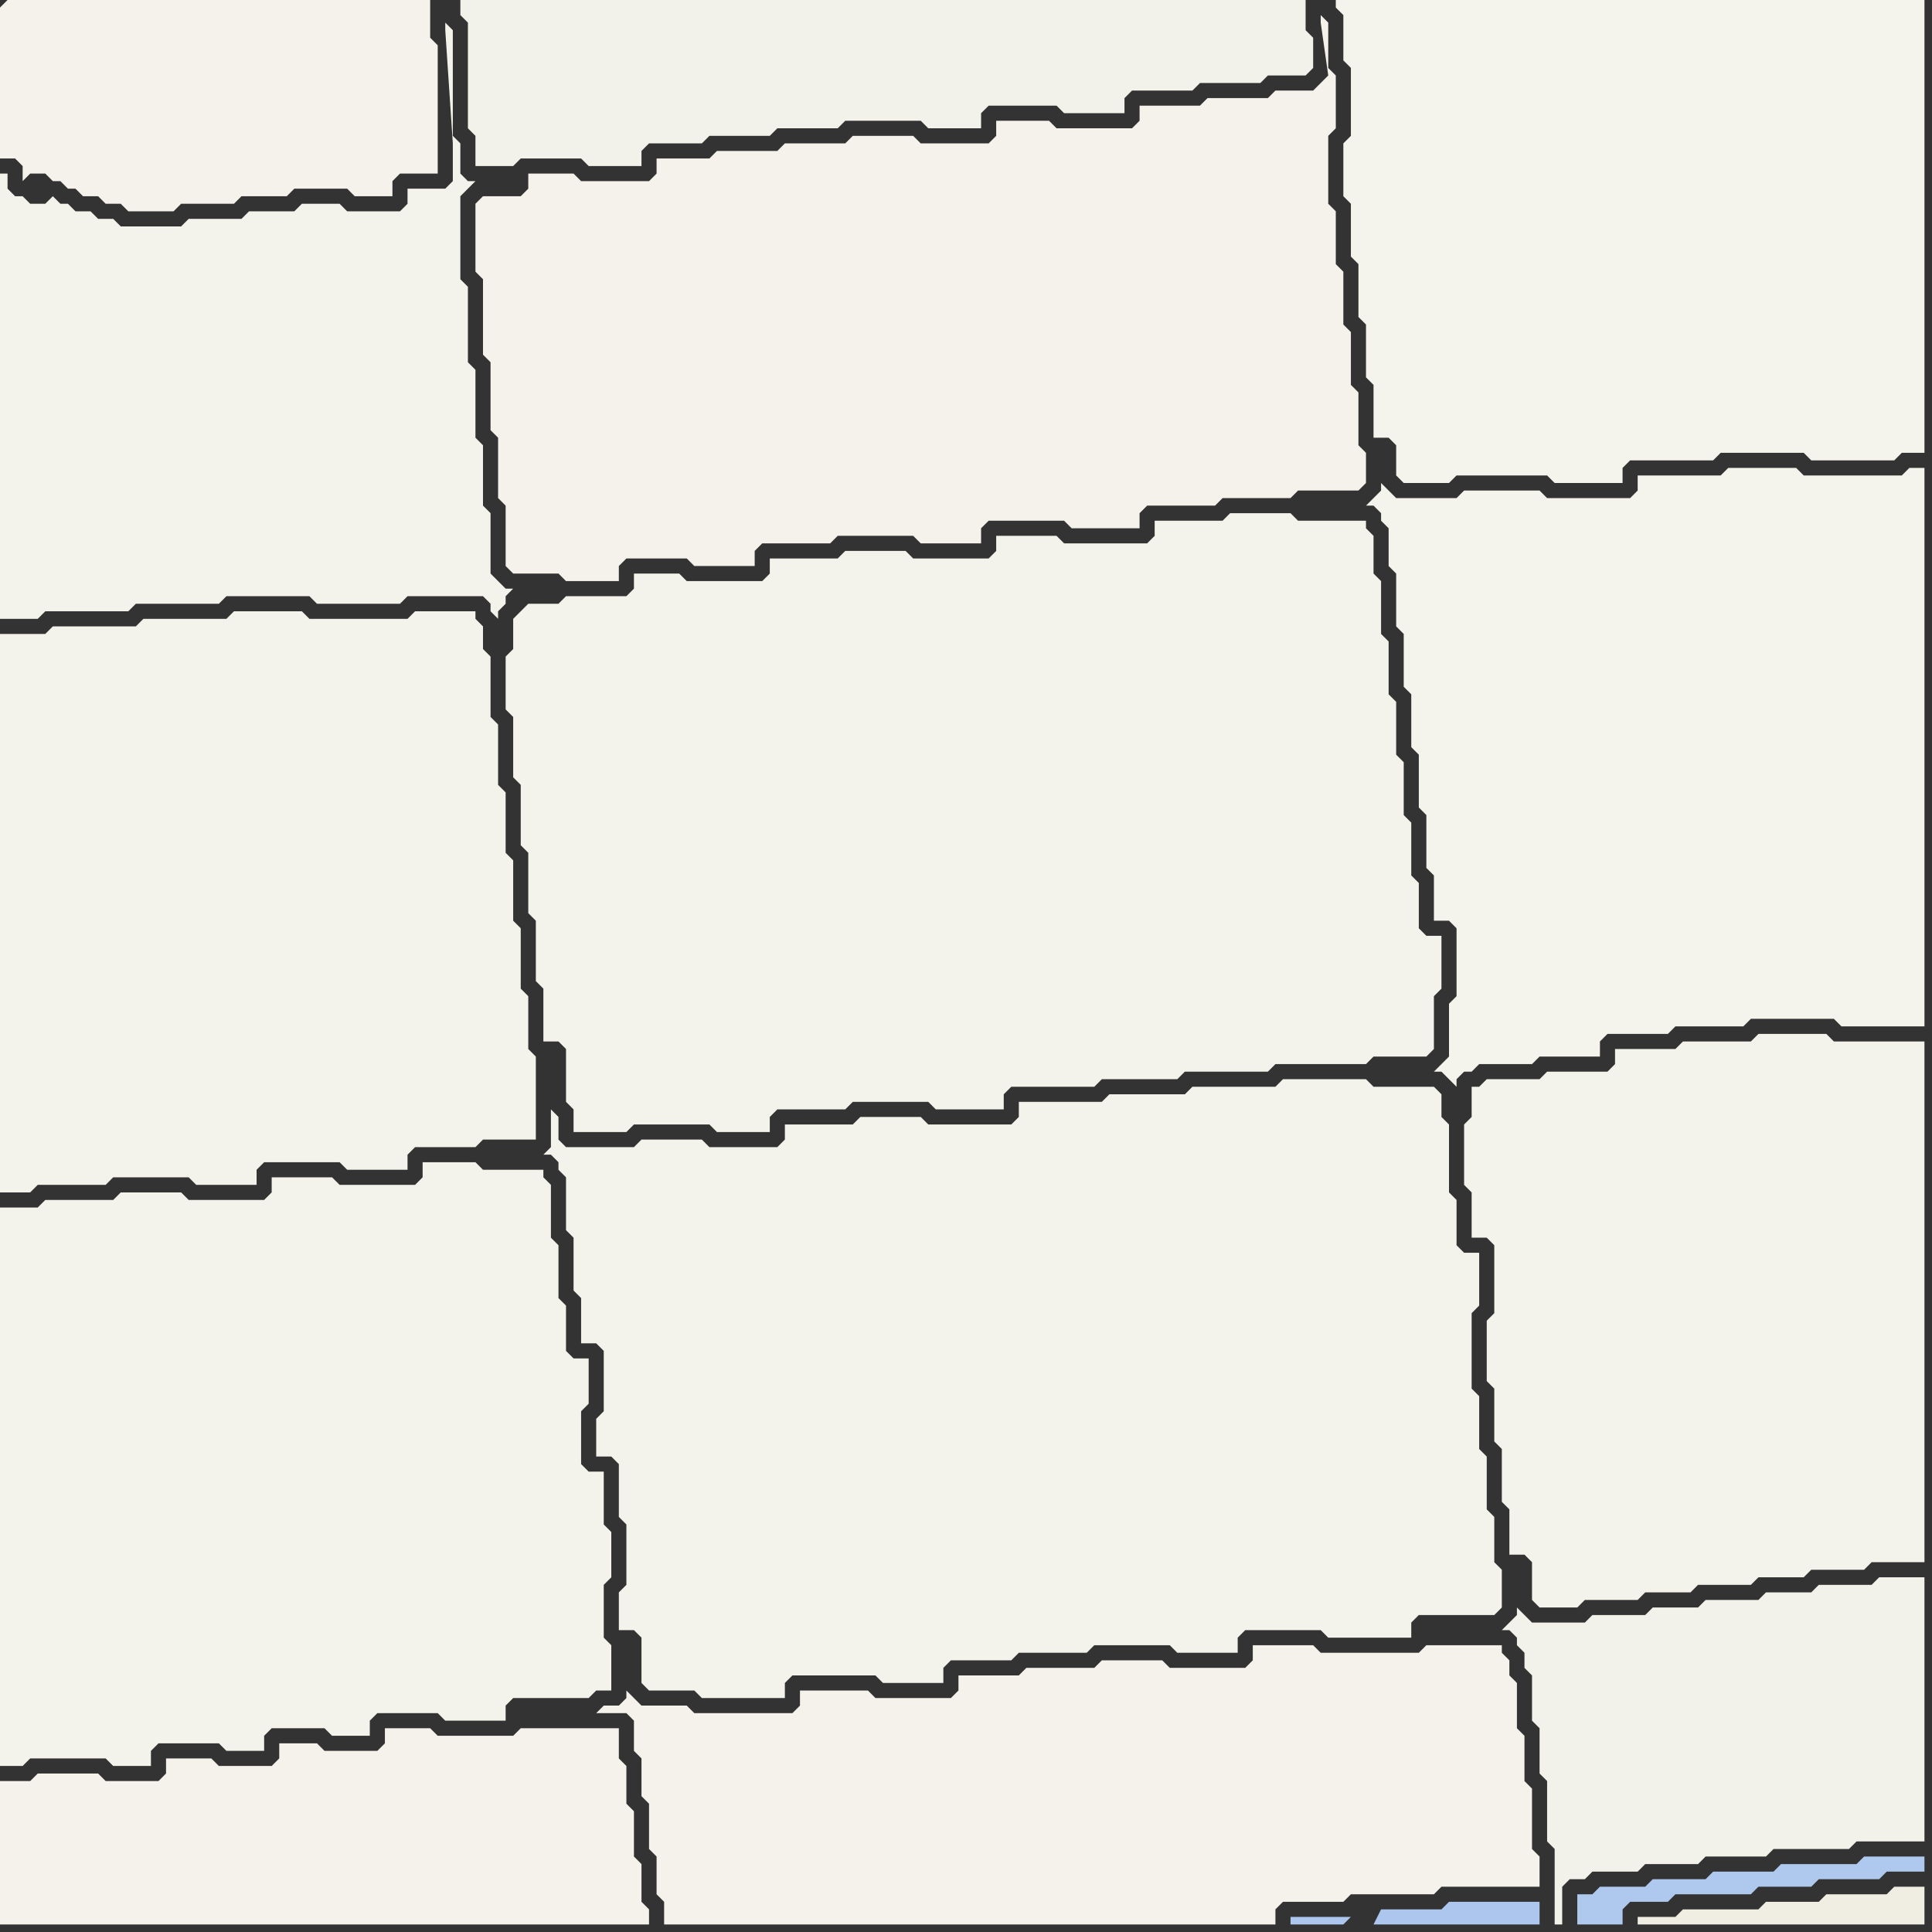 <svg width="256" height="256" xmlns="http://www.w3.org/2000/svg"><rect width="100%" height="100%" fill="#333333" stroke="none"/><script> 
var tempColor;
function hoverPath(evt){
obj = evt.target;
tempColor = obj.getAttribute("fill");
obj.setAttribute("fill","red");
//alert(tempColor);
//obj.setAttribute("stroke","red");}
function recoverPath(evt){
obj = evt.target;
obj.setAttribute("fill", tempColor);
//obj.setAttribute("stroke", tempColor);
}</script><path onmouseover="hoverPath(evt)" onmouseout="recoverPath(evt)" fill="rgb(244,243,235)" d="M  0,28l 0,54 5,0 1,-1 11,0 1,-1 11,0 1,-1 11,0 1,1 11,0 1,-1 10,0 1,1 0,1 1,1 0,-1 1,-1 0,-1 1,-1 -1,0 -1,-1 0,0 -1,-1 0,-8 -1,-1 0,-8 -1,-1 0,-9 -1,-1 0,-10 -1,-1 0,-11 1,-1 1,-1 -1,0 -1,-1 0,-4 -1,-1 0,-14 -1,-1 0,1 1,15 0,5 -1,1 -5,0 0,2 -1,1 -7,0 -1,-1 -5,0 -1,1 -6,0 -1,1 -7,0 -1,1 -8,0 -1,-1 -2,0 -1,-1 -2,0 -1,-1 -1,0 -1,-1 -1,1 -2,0 -1,-1 -1,0 -1,-1 0,-2 -1,0Z"/>
<path onmouseover="hoverPath(evt)" onmouseout="recoverPath(evt)" fill="rgb(244,243,235)" d="M  0,88l 0,70 4,0 1,-1 9,0 1,-1 10,0 1,1 8,0 0,-2 1,-1 10,0 1,1 8,0 0,-2 1,-1 8,0 1,-1 7,0 0,-11 -1,-1 0,-7 -1,-1 0,-8 -1,-1 0,-8 -1,-1 0,-8 -1,-1 0,-8 -1,-1 0,-8 -1,-1 0,-3 -1,-1 0,-1 -8,0 -1,1 -13,0 -1,-1 -9,0 -1,1 -11,0 -1,1 -11,0 -1,1 -6,0Z"/>
<path onmouseover="hoverPath(evt)" onmouseout="recoverPath(evt)" fill="rgb(244,243,235)" d="M  0,164l 0,70 3,0 1,-1 10,0 1,1 5,0 0,-2 1,-1 8,0 1,1 5,0 0,-2 1,-1 7,0 1,1 5,0 0,-2 1,-1 8,0 1,1 8,0 0,-2 1,-1 10,0 1,-1 2,0 0,-6 -1,-1 0,-7 1,-1 0,-6 -1,-1 0,-7 -2,0 -1,-1 0,-7 1,-1 0,-6 -2,0 -1,-1 0,-6 -1,-1 0,-7 -1,-1 0,-7 -1,-1 0,-1 -8,0 -1,-1 -7,0 0,2 -1,1 -10,0 -1,-1 -8,0 0,2 -1,1 -10,0 -1,-1 -8,0 -1,1 -9,0 -1,1 -5,0Z"/>
<path onmouseover="hoverPath(evt)" onmouseout="recoverPath(evt)" fill="rgb(244,242,235)" d="M  0,240l 0,15 86,0 0,-2 -1,-1 0,-5 -1,-1 0,-6 -1,-1 0,-5 -1,-1 0,-4 -13,0 -1,1 -10,0 -1,-1 -6,0 0,2 -1,1 -7,0 -1,-1 -5,0 0,2 -1,1 -7,0 -1,-1 -6,0 0,2 -1,1 -7,0 -1,-1 -8,0 -1,1 -4,0Z"/>
<path onmouseover="hoverPath(evt)" onmouseout="recoverPath(evt)" fill="rgb(244,242,235)" d="M  63,28l 0,8 1,1 0,10 1,1 0,9 1,1 0,8 1,1 0,8 1,1 6,0 1,1 7,0 0,-2 1,-1 8,0 1,1 8,0 0,-2 1,-1 9,0 1,-1 10,0 1,1 8,0 0,-2 1,-1 10,0 1,1 9,0 0,-2 1,-1 9,0 1,-1 9,0 1,-1 8,0 1,-1 0,-4 -1,-1 0,-7 -1,-1 0,-7 -1,-1 0,-7 -1,-1 0,-7 -1,-1 0,-9 1,-1 0,-7 -1,-1 0,-6 -1,-1 0,1 1,7 -1,1 0,0 -1,1 -5,0 -1,1 -8,0 -1,1 -8,0 0,2 -1,1 -10,0 -1,-1 -7,0 0,2 -1,1 -9,0 -1,-1 -8,0 -1,1 -8,0 -1,1 -8,0 -1,1 -7,0 0,2 -1,1 -9,0 -1,-1 -6,0 0,2 -1,1 -5,0 -1,1Z"/>
<path onmouseover="hoverPath(evt)" onmouseout="recoverPath(evt)" fill="rgb(244,243,235)" d="M  75,156l 0,7 1,1 0,7 1,1 0,6 2,0 1,1 0,8 -1,1 0,5 2,0 1,1 0,7 1,1 0,8 -1,1 0,5 2,0 1,1 0,6 1,1 6,0 1,1 11,0 0,-2 1,-1 11,0 1,1 8,0 0,-2 1,-1 8,0 1,-1 9,0 1,-1 10,0 1,1 8,0 0,-2 1,-1 10,0 1,1 11,0 0,-2 1,-1 10,0 1,-1 0,-5 -1,-1 0,-6 -1,-1 0,-7 -1,-1 0,-7 -1,-1 0,-10 1,-1 0,-7 -2,0 -1,-1 0,-6 -1,-1 0,-9 -1,-1 0,-3 -1,-1 -8,0 -1,-1 -11,0 -1,1 -11,0 -1,1 -10,0 -1,1 -11,0 0,2 -1,1 -11,0 -1,-1 -8,0 -1,1 -9,0 0,2 -1,1 -9,0 -1,-1 -8,0 -1,1 -9,0 -1,-1 0,-3 -1,-1 0,5 -1,1 1,0 1,1 0,1 1,1Z"/>
<path onmouseover="hoverPath(evt)" onmouseout="recoverPath(evt)" fill="rgb(244,242,234)" d="M  0,1l 0,20 2,0 1,1 0,2 1,-1 2,0 1,1 1,0 1,1 1,0 1,1 2,0 1,1 2,0 1,1 6,0 1,-1 7,0 1,-1 6,0 1,-1 7,0 1,1 5,0 0,-2 1,-1 5,0 0,-17 -1,-1 0,-5 -56,0 -1,1Z"/>
<path onmouseover="hoverPath(evt)" onmouseout="recoverPath(evt)" fill="rgb(243,242,234)" d="M  63,0l -2,0 0,2 1,1 0,14 1,1 0,4 5,0 1,-1 8,0 1,1 7,0 0,-2 1,-1 7,0 1,-1 8,0 1,-1 8,0 1,-1 10,0 1,1 7,0 0,-2 1,-1 9,0 1,1 8,0 0,-2 1,-1 8,0 1,-1 8,0 1,-1 5,0 1,-1 0,-4 -1,-1 0,-4Z"/>
<path onmouseover="hoverPath(evt)" onmouseout="recoverPath(evt)" fill="rgb(244,243,236)" d="M  179,0l -2,0 0,1 1,1 0,6 1,1 0,9 -1,1 0,7 1,1 0,7 1,1 0,7 1,1 0,7 1,1 0,7 2,0 1,1 0,4 1,1 6,0 1,-1 12,0 1,1 9,0 0,-2 1,-1 11,0 1,-1 11,0 1,1 11,0 1,-1 3,0 0,-60Z"/>
<path onmouseover="hoverPath(evt)" onmouseout="recoverPath(evt)" fill="rgb(244,243,235)" d="M  196,144l -1,0 0,4 -1,1 0,8 1,1 0,6 2,0 1,1 0,9 -1,1 0,8 1,1 0,7 1,1 0,7 1,1 0,6 2,0 1,1 0,5 1,1 5,0 1,-1 7,0 1,-1 6,0 1,-1 7,0 1,-1 6,0 1,-1 7,0 1,-1 7,0 0,-69 -12,0 -1,-1 -9,0 -1,1 -9,0 -1,1 -8,0 0,2 -1,1 -8,0 -1,1 -7,0 -1,1Z"/>
<path onmouseover="hoverPath(evt)" onmouseout="recoverPath(evt)" fill="rgb(240,238,227)" d="M  229,253l -6,0 -1,1 -5,0 0,1 38,0 0,-5 -4,0 -1,1 -8,0 -1,1 -7,0 -1,1Z"/>
<path onmouseover="hoverPath(evt)" onmouseout="recoverPath(evt)" fill="rgb(244,243,235)" d="M  69,81l 0,0 -1,1 0,4 -1,1 0,7 1,1 0,8 1,1 0,8 1,1 0,8 1,1 0,8 1,1 0,7 2,0 1,1 0,7 1,1 0,3 7,0 1,-1 10,0 1,1 7,0 0,-2 1,-1 9,0 1,-1 10,0 1,1 9,0 0,-2 1,-1 11,0 1,-1 10,0 1,-1 11,0 1,-1 12,0 1,-1 7,0 1,-1 0,-7 1,-1 0,-7 -2,0 -1,-1 0,-6 -1,-1 0,-7 -1,-1 0,-7 -1,-1 0,-7 -1,-1 0,-7 -1,-1 0,-7 -1,-1 0,-5 -1,-1 0,-1 -9,0 -1,-1 -8,0 -1,1 -9,0 0,2 -1,1 -11,0 -1,-1 -8,0 0,2 -1,1 -10,0 -1,-1 -8,0 -1,1 -9,0 0,2 -1,1 -10,0 -1,-1 -6,0 0,2 -1,1 -8,0 -1,1 -4,0 -1,1Z"/>
<path onmouseover="hoverPath(evt)" onmouseout="recoverPath(evt)" fill="rgb(244,242,235)" d="M  92,227l -1,-1 -6,0 -1,-1 -1,-1 0,1 -1,1 -2,0 -1,1 4,0 1,1 0,4 1,1 0,5 1,1 0,6 1,1 0,5 1,1 0,3 81,0 0,-2 1,-1 8,0 1,-1 11,0 1,-1 13,0 0,-4 -1,-1 0,-8 -1,-1 0,-6 -1,-1 0,-6 -1,-1 0,-2 -1,-1 0,-1 -10,0 -1,1 -13,0 -1,-1 -8,0 0,2 -1,1 -10,0 -1,-1 -8,0 -1,1 -9,0 -1,1 -8,0 0,2 -1,1 -10,0 -1,-1 -9,0 0,2 -1,1Z"/>
<path onmouseover="hoverPath(evt)" onmouseout="recoverPath(evt)" fill="rgb(172,198,238)" d="M  179,254l -8,0 0,1 7,0 1,-1 3,1 22,0 0,-3 -12,0 -1,1 -8,0 -1,2 -3,-1Z"/>
<path onmouseover="hoverPath(evt)" onmouseout="recoverPath(evt)" fill="rgb(244,243,236)" d="M  184,70l 0,5 1,1 0,7 1,1 0,7 1,1 0,7 1,1 0,7 1,1 0,7 1,1 0,6 2,0 1,1 0,9 -1,1 0,7 -1,1 -1,1 1,0 1,1 0,0 1,1 0,-1 1,-1 1,0 1,-1 7,0 1,-1 8,0 0,-2 1,-1 8,0 1,-1 9,0 1,-1 11,0 1,1 11,0 0,-74 -2,0 -1,1 -13,0 -1,-1 -9,0 -1,1 -11,0 0,2 -1,1 -11,0 -1,-1 -10,0 -1,1 -8,0 -1,-1 -1,-1 0,1 -1,1 -1,1 1,0 1,1 0,1 1,1Z"/>
<path onmouseover="hoverPath(evt)" onmouseout="recoverPath(evt)" fill="rgb(243,242,234)" d="M  203,222l 0,6 1,1 0,6 1,1 0,8 1,1 0,10 1,0 0,-5 1,-1 2,0 1,-1 6,0 1,-1 7,0 1,-1 8,0 1,-1 10,0 1,-1 9,0 0,-35 -6,0 -1,1 -7,0 -1,1 -6,0 -1,1 -7,0 -1,1 -6,0 -1,1 -7,0 -1,1 -7,0 -1,-1 -1,-1 0,1 -2,2 1,0 1,1 0,1 1,1 0,2 1,1Z"/>
<path onmouseover="hoverPath(evt)" onmouseout="recoverPath(evt)" fill="rgb(175,200,237)" d="M  211,251l -2,0 0,4 6,0 0,-2 1,-1 5,0 1,-1 10,0 1,-1 7,0 1,-1 8,0 1,-1 5,0 0,-2 -8,0 -1,1 -10,0 -1,1 -8,0 -1,1 -7,0 -1,1 -6,0 -1,1Z"/>
</svg>
